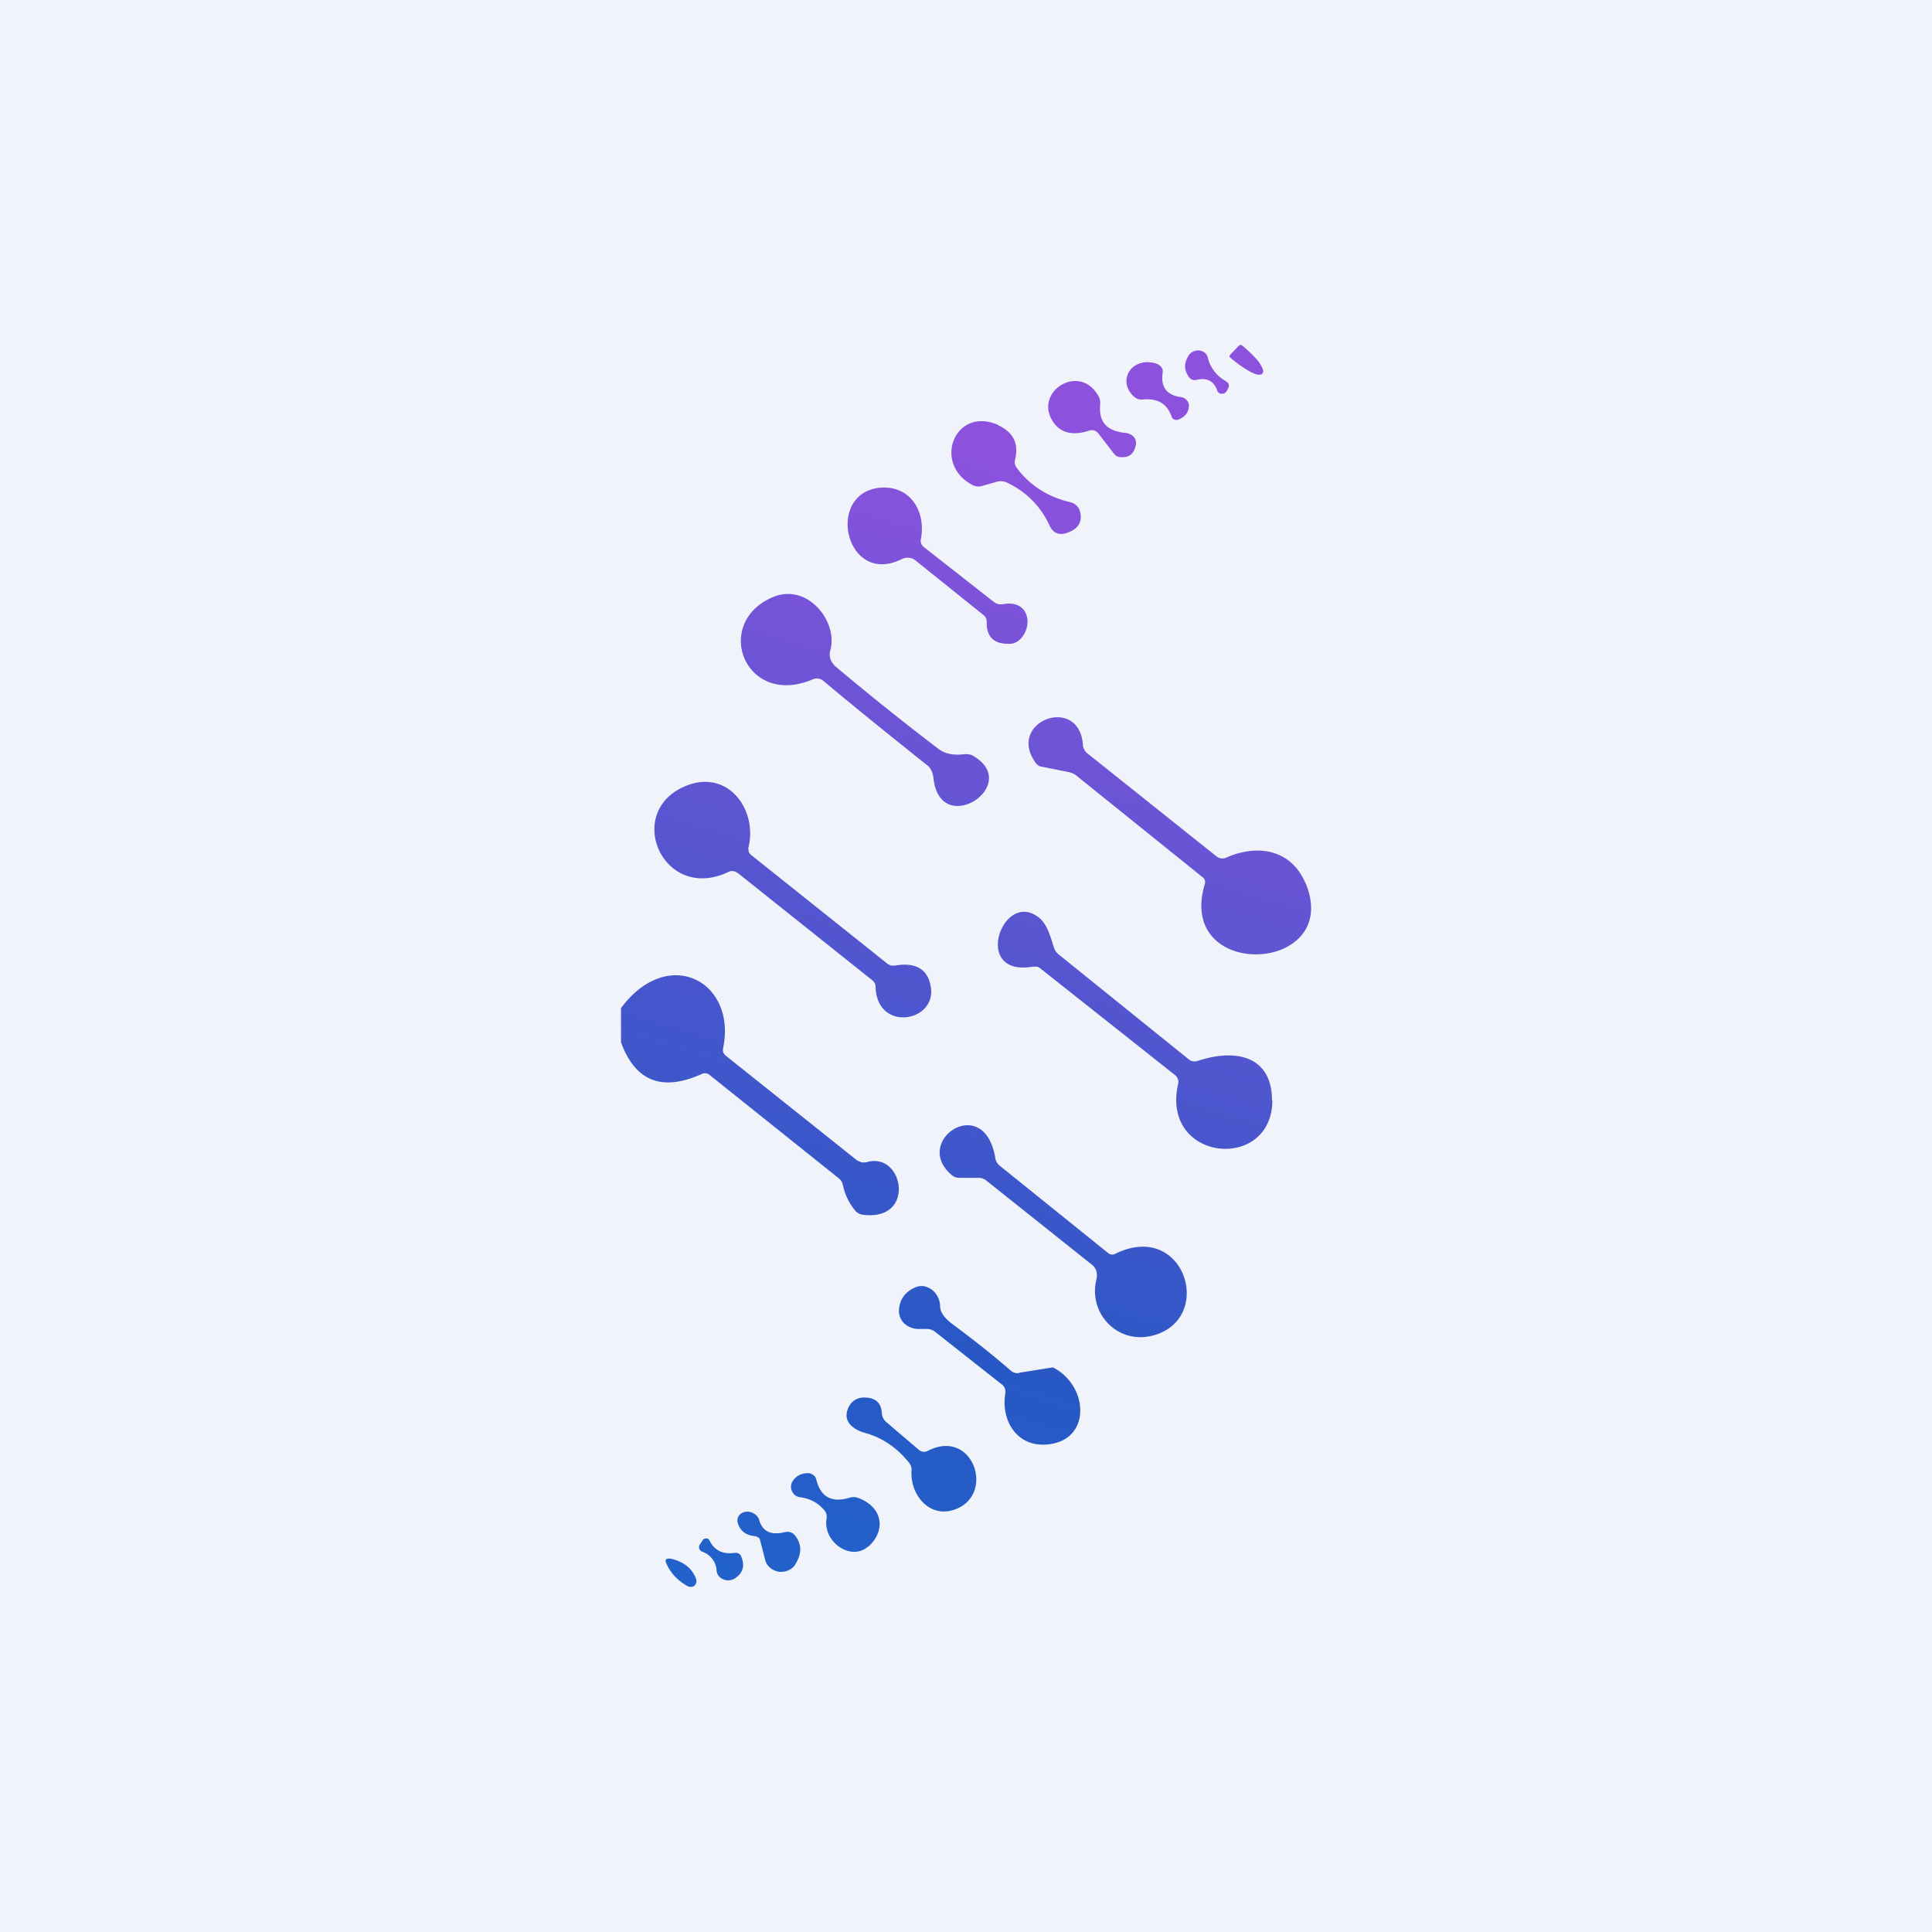 <?xml version='1.0' encoding='utf-8'?>
<!-- by TradeStack -->
<svg width="56" height="56" viewBox="0 0 56 56" xmlns="http://www.w3.org/2000/svg"><path fill="#F0F3FA" d="M0 0h56v56H0z" /><path d="m35.94 10-.03.02-.25.26a.06.06 0 0 0-.02.05c0 .02.01.03.03.04l.03.03a3.53 3.53 0 0 0 .55.38c.08.04.15.07.21.08.06 0 .1 0 .12-.02l.02-.03c.04-.04 0-.15-.1-.3-.1-.14-.27-.3-.45-.46l-.04-.03a.07.07 0 0 0-.05-.02h-.02Zm-.4 1.05a1.05 1.05 0 0 1-.53-.68.27.27 0 0 0-.08-.14.32.32 0 0 0-.32-.05.3.3 0 0 0-.14.1c-.15.22-.16.43-.02.63a.2.2 0 0 0 .23.1c.3-.07.5.03.6.3 0 .03.02.05.04.07a.16.16 0 0 0 .24-.05l.04-.08c.04-.08.02-.15-.07-.2Zm-2.02-.51c.06.02.11.06.14.1.04.05.05.11.04.17-.06.41.12.65.54.7.06.01.11.04.15.08.04.04.06.08.07.13.01.2-.08.35-.3.44a.16.16 0 0 1-.12 0 .14.14 0 0 1-.05-.03.13.13 0 0 1-.03-.05c-.13-.38-.4-.54-.83-.5a.34.34 0 0 1-.28-.1c-.48-.47-.03-1.16.67-.94Zm-.76 2.05a.34.34 0 0 0-.12-.04c-.56-.05-.8-.32-.75-.83 0-.08 0-.15-.04-.22-.54-1.01-1.9-.15-1.33.72.24.37.64.4 1.05.26.11-.03.2 0 .27.09l.45.58c.05.07.12.1.2.1.24.02.38-.1.43-.34a.28.28 0 0 0-.05-.24.32.32 0 0 0-.1-.08Zm-3.82-.26c.43.2.6.53.48 1-.02.08 0 .16.05.23.38.51.9.84 1.53.99.08.02.15.05.2.1.06.06.1.13.11.2.06.27-.05.47-.34.58-.25.1-.44.04-.55-.2A2.5 2.5 0 0 0 29.21 14a.4.4 0 0 0-.3-.04l-.46.13a.37.37 0 0 1-.26-.03c-1.18-.62-.51-2.3.75-1.74Zm-2.6 3.84c.08 0 .14.03.19.07l1.98 1.59a.24.24 0 0 1 .09.2c-.01.44.22.65.68.63.1 0 .2-.05.28-.12.39-.37.29-1.16-.47-1.03a.35.35 0 0 1-.28-.06l-2.04-1.6a.24.24 0 0 1-.07-.1.22.22 0 0 1-.01-.11c.16-.79-.29-1.6-1.22-1.5-1.56.2-.94 2.88.68 2.06a.36.36 0 0 1 .2-.03Zm-3.92 1.13c1-.4 1.87.72 1.65 1.54a.45.45 0 0 0 0 .26c.03.08.08.16.15.22 1 .84 2 1.64 3 2.4.18.13.42.18.74.14.09 0 .17 0 .25.05 1.43.84-.94 2.4-1.15.67-.02-.19-.08-.33-.2-.41-1-.8-2-1.6-3-2.44a.3.3 0 0 0-.3-.04c-1.97.84-2.93-1.65-1.14-2.39Zm15.42 8.3c-.4-.95-1.35-1.16-2.3-.74a.27.27 0 0 1-.27-.03l-3.76-3a.33.33 0 0 1-.08-.1.3.3 0 0 1-.04-.13c-.1-1.5-2.27-.68-1.35.54.04.04.08.07.14.08l.8.16c.08.02.16.05.23.11l3.64 2.93c.07.05.1.13.07.21-.84 2.84 4.02 2.59 2.92-.04Zm-16.47-.3a.24.24 0 0 0-.25-.03c-1.87.9-3.02-1.66-1.33-2.45 1.27-.6 2.19.63 1.9 1.76l.01.1a.2.2 0 0 0 .07.1l3.96 3.16.1.05h.1c.61-.11.97.1 1.05.62.17 1.01-1.55 1.32-1.6.01a.27.27 0 0 0-.02-.11.29.29 0 0 0-.08-.1l-3.9-3.11Zm15.5 6.6c0-1.28-1.03-1.52-2.15-1.15-.1.03-.19.02-.27-.05l-3.77-3.04a.4.4 0 0 1-.13-.2l-.02-.05c-.1-.32-.2-.7-.5-.87-1-.65-1.84 1.77-.1 1.48h.13a.3.3 0 0 1 .12.07l3.89 3.08c.03.03.06.07.07.11.02.04.02.09.01.13-.52 2.27 2.72 2.57 2.73.49ZM18 30.2v-.98c1.37-1.84 3.36-.77 2.96 1.16-.02.1.01.17.09.23l3.8 3.03.12.05c.05.01.1 0 .14 0 1.08-.34 1.46 1.72-.1 1.52a.34.34 0 0 1-.23-.13 1.7 1.7 0 0 1-.35-.74.32.32 0 0 0-.11-.18l-3.75-3a.21.21 0 0 0-.23-.03c-1.15.52-1.93.21-2.34-.92Zm14.12 6.12-3.14-2.53a.35.35 0 0 1-.13-.22c-.32-1.94-2.45-.48-1.25.5.06.05.13.07.21.07h.56c.08 0 .16.03.22.08l3.05 2.43c.08.06.12.13.14.2a.5.5 0 0 1 0 .24c-.25 1 .67 1.97 1.77 1.58 1.63-.58.74-3.29-1.22-2.33a.18.18 0 0 1-.21-.02Zm-2.58 3.47.94-.15a.1.1 0 0 1 .07.01c1.02.55 1.08 2.12-.21 2.22-.9.07-1.33-.74-1.2-1.48.01-.05 0-.1-.01-.14a.27.27 0 0 0-.09-.12L27.1 38.6a.38.38 0 0 0-.24-.08h-.24a.6.6 0 0 1-.42-.17.5.5 0 0 1-.14-.41c.03-.3.19-.5.46-.62a.45.45 0 0 1 .25-.04c.08.01.16.05.24.1a.64.64 0 0 1 .24.48c0 .18.13.35.37.53.58.43 1.14.87 1.68 1.34.07.06.15.08.24.07Zm-1.78 3.93c1.07-.48.42-2.32-.86-1.67a.23.23 0 0 1-.26-.02l-.95-.81a.37.37 0 0 1-.13-.27c-.02-.3-.2-.46-.56-.44a.48.48 0 0 0-.22.07.45.45 0 0 0-.15.15c-.24.4.02.68.43.8.52.14.95.44 1.3.88.05.07.07.14.06.23-.04.7.55 1.43 1.34 1.08Zm-2.59 1.1c-.49.45-1.33-.12-1.21-.81.01-.1-.01-.18-.08-.25-.17-.2-.4-.32-.67-.36a.35.35 0 0 1-.15-.05.32.32 0 0 1-.1-.12.3.3 0 0 1 .01-.29c.1-.16.26-.24.46-.24.05 0 .1.02.15.06.04.03.07.07.08.12.12.51.45.69.97.53a.4.4 0 0 1 .25.01c.7.26.81.93.3 1.4Zm-3.75-.89a.25.25 0 0 0-.04.2c.07.25.25.38.53.4l.08.04c.02.02.04.04.04.07l.15.58c.02.08.07.16.14.22.08.07.17.1.26.12.1 0 .2 0 .28-.05.09-.04.16-.1.2-.18.19-.31.18-.59-.03-.84a.27.27 0 0 0-.13-.08.29.29 0 0 0-.15 0c-.4.1-.66-.02-.75-.37a.32.32 0 0 0-.15-.17.36.36 0 0 0-.24-.05.29.29 0 0 0-.19.11Zm-.12 1.08a.2.2 0 0 1 .11.02c.04.02.07.06.08.1.1.25.05.45-.16.6a.36.36 0 0 1-.36.05.35.35 0 0 1-.14-.1.31.31 0 0 1-.06-.17.61.61 0 0 0-.41-.53.16.16 0 0 1-.06-.04.14.14 0 0 1-.01-.18l.08-.12a.12.12 0 0 1 .16-.03.1.1 0 0 1 .04.05c.14.28.38.4.73.35Zm-1.12.87a.16.16 0 0 0 0-.1c-.11-.32-.36-.51-.73-.6-.15-.02-.19.03-.13.15.12.27.32.48.6.64a.2.2 0 0 0 .2 0 .17.17 0 0 0 .06-.1Z" fill="url(#axrizlhlc)" /><defs><linearGradient id="axrizlhlc" x1="29.5" y1="13.5" x2="19.5" y2="47" gradientUnits="userSpaceOnUse"><stop stop-color="#8C52DD" /><stop offset=".72" stop-color="#2858C5" /><stop offset="1" stop-color="#2064CC" /></linearGradient></defs></svg>
